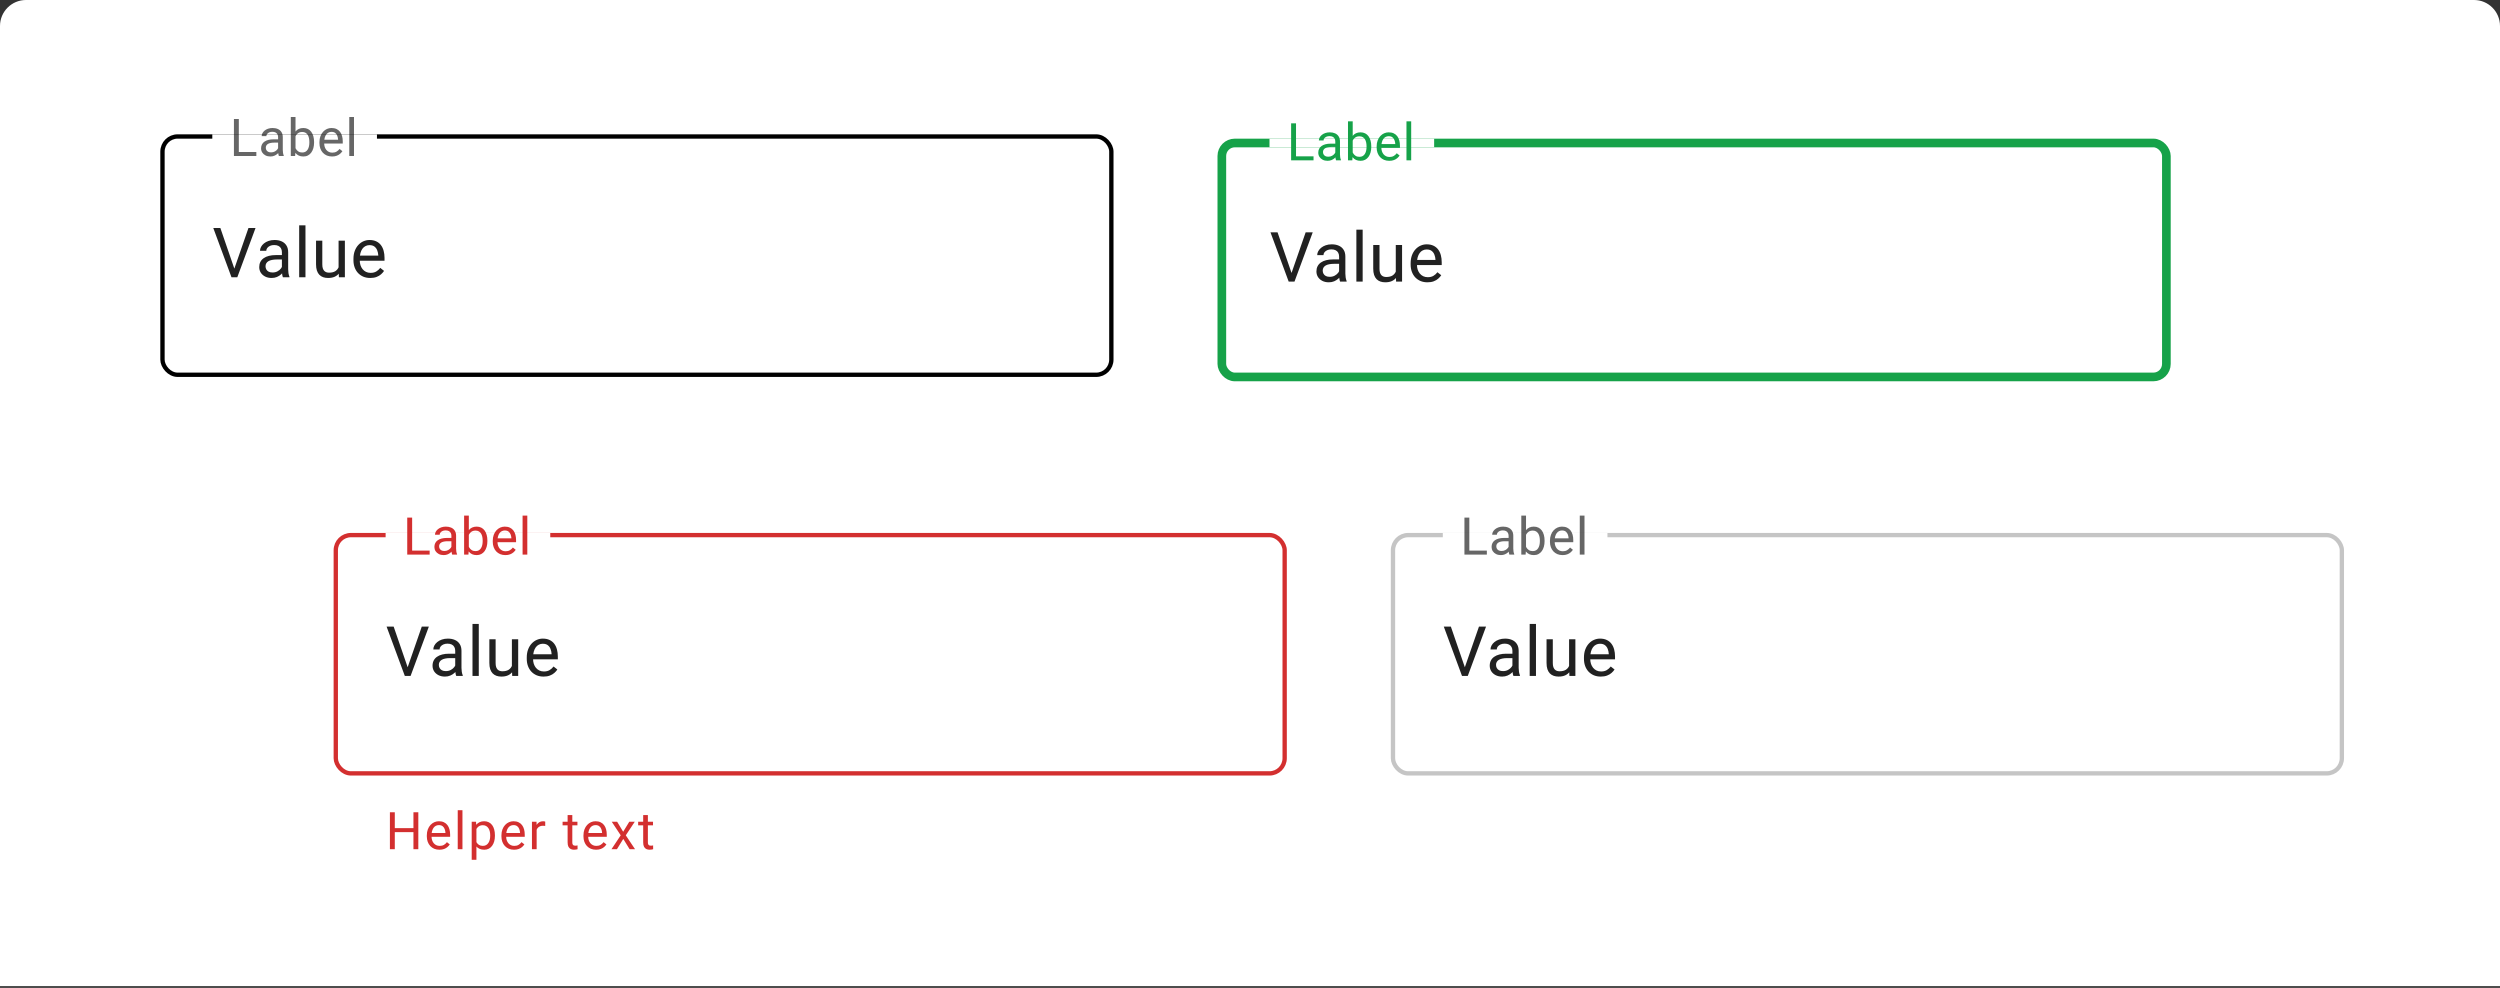 <svg width="577" height="228" viewBox="0 0 577 228" fill="none" xmlns="http://www.w3.org/2000/svg">
<rect x="0" y="0" width="577" height="228" fill="#333333" stroke="none"/>
<path d="M0 6C0 2.686 2.686 0 6 0H571C574.314 0 577 2.686 577 6V227.6H0V6Z" fill="white"/>
<rect x="77.5" y="123.5" width="219" height="55" rx="3.5" stroke="#D32F2F"/>
<path d="M93.992 154.273L97.344 144.625H98.977L94.766 156H93.602L93.992 154.273ZM90.859 144.625L94.18 154.273L94.594 156H93.43L89.227 144.625H90.859ZM105.064 154.555V150.203C105.064 149.87 104.996 149.581 104.861 149.336C104.731 149.086 104.533 148.893 104.267 148.758C104.002 148.622 103.673 148.555 103.283 148.555C102.918 148.555 102.598 148.617 102.322 148.742C102.051 148.867 101.837 149.031 101.681 149.234C101.53 149.438 101.455 149.656 101.455 149.891H100.009C100.009 149.589 100.087 149.289 100.244 148.992C100.4 148.695 100.624 148.427 100.916 148.188C101.212 147.943 101.567 147.75 101.978 147.609C102.395 147.464 102.858 147.391 103.369 147.391C103.983 147.391 104.525 147.495 104.994 147.703C105.468 147.911 105.837 148.227 106.103 148.648C106.374 149.065 106.509 149.589 106.509 150.219V154.156C106.509 154.438 106.533 154.737 106.58 155.055C106.632 155.372 106.707 155.646 106.806 155.875V156H105.298C105.226 155.833 105.168 155.612 105.127 155.336C105.085 155.055 105.064 154.794 105.064 154.555ZM105.314 150.875L105.33 151.891H103.869C103.457 151.891 103.09 151.924 102.767 151.992C102.444 152.055 102.173 152.151 101.955 152.281C101.736 152.411 101.569 152.576 101.455 152.773C101.34 152.966 101.283 153.193 101.283 153.453C101.283 153.719 101.343 153.961 101.462 154.18C101.582 154.398 101.762 154.573 102.002 154.703C102.246 154.828 102.546 154.891 102.9 154.891C103.343 154.891 103.733 154.797 104.072 154.609C104.41 154.422 104.679 154.193 104.877 153.922C105.08 153.651 105.189 153.388 105.205 153.133L105.822 153.828C105.785 154.047 105.686 154.289 105.525 154.555C105.364 154.82 105.147 155.076 104.877 155.32C104.611 155.56 104.293 155.76 103.923 155.922C103.559 156.078 103.147 156.156 102.689 156.156C102.116 156.156 101.614 156.044 101.181 155.82C100.754 155.596 100.421 155.297 100.181 154.922C99.947 154.542 99.83 154.117 99.83 153.648C99.83 153.195 99.918 152.797 100.095 152.453C100.272 152.104 100.528 151.815 100.861 151.586C101.194 151.352 101.595 151.174 102.064 151.055C102.533 150.935 103.056 150.875 103.634 150.875H105.314ZM110.503 144V156H109.05V144H110.503ZM118.145 154.047V147.547H119.598V156H118.216L118.145 154.047ZM118.419 152.266L119.02 152.25C119.02 152.812 118.96 153.333 118.841 153.812C118.726 154.286 118.539 154.698 118.278 155.047C118.018 155.396 117.677 155.669 117.255 155.867C116.833 156.06 116.32 156.156 115.716 156.156C115.304 156.156 114.927 156.096 114.583 155.977C114.244 155.857 113.953 155.672 113.708 155.422C113.463 155.172 113.273 154.846 113.138 154.445C113.007 154.044 112.942 153.562 112.942 153V147.547H114.388V153.016C114.388 153.396 114.429 153.711 114.513 153.961C114.601 154.206 114.718 154.401 114.864 154.547C115.015 154.688 115.182 154.786 115.364 154.844C115.552 154.901 115.744 154.93 115.942 154.93C116.557 154.93 117.044 154.812 117.403 154.578C117.763 154.339 118.02 154.018 118.177 153.617C118.338 153.211 118.419 152.76 118.419 152.266ZM125.459 156.156C124.871 156.156 124.337 156.057 123.858 155.859C123.384 155.656 122.975 155.372 122.631 155.008C122.293 154.643 122.032 154.211 121.85 153.711C121.668 153.211 121.577 152.664 121.577 152.07V151.742C121.577 151.055 121.678 150.443 121.881 149.906C122.084 149.365 122.36 148.906 122.709 148.531C123.058 148.156 123.454 147.872 123.897 147.68C124.34 147.487 124.798 147.391 125.272 147.391C125.876 147.391 126.397 147.495 126.834 147.703C127.277 147.911 127.639 148.203 127.92 148.578C128.202 148.948 128.41 149.385 128.545 149.891C128.681 150.391 128.748 150.938 128.748 151.531V152.18H122.436V151H127.303V150.891C127.282 150.516 127.204 150.151 127.069 149.797C126.939 149.443 126.73 149.151 126.444 148.922C126.157 148.693 125.767 148.578 125.272 148.578C124.944 148.578 124.642 148.648 124.366 148.789C124.09 148.924 123.853 149.128 123.655 149.398C123.457 149.669 123.303 150 123.194 150.391C123.084 150.781 123.03 151.232 123.03 151.742V152.07C123.03 152.471 123.084 152.849 123.194 153.203C123.308 153.552 123.472 153.859 123.686 154.125C123.905 154.391 124.168 154.599 124.475 154.75C124.788 154.901 125.142 154.977 125.538 154.977C126.048 154.977 126.48 154.872 126.834 154.664C127.189 154.456 127.498 154.177 127.764 153.828L128.639 154.523C128.457 154.799 128.225 155.062 127.944 155.312C127.663 155.562 127.316 155.766 126.905 155.922C126.498 156.078 126.017 156.156 125.459 156.156Z" fill="black" fill-opacity="0.87"/>
<rect width="38" height="2" transform="translate(89 123)" fill="white"/>
<path d="M99.164 127.08V128H94.898V127.08H99.164ZM95.121 119.469V128H93.99V119.469H95.121ZM104.183 126.916V123.652C104.183 123.402 104.132 123.186 104.031 123.002C103.933 122.814 103.785 122.67 103.586 122.568C103.386 122.467 103.14 122.416 102.847 122.416C102.574 122.416 102.334 122.463 102.127 122.557C101.923 122.65 101.763 122.773 101.646 122.926C101.533 123.078 101.476 123.242 101.476 123.418H100.392C100.392 123.191 100.451 122.967 100.568 122.744C100.685 122.521 100.853 122.32 101.072 122.141C101.295 121.957 101.56 121.812 101.869 121.707C102.181 121.598 102.529 121.543 102.912 121.543C103.373 121.543 103.779 121.621 104.13 121.777C104.486 121.934 104.763 122.17 104.963 122.486C105.166 122.799 105.267 123.191 105.267 123.664V126.617C105.267 126.828 105.285 127.053 105.32 127.291C105.359 127.529 105.416 127.734 105.49 127.906V128H104.359C104.304 127.875 104.261 127.709 104.23 127.502C104.199 127.291 104.183 127.096 104.183 126.916ZM104.371 124.156L104.382 124.918H103.287C102.978 124.918 102.703 124.943 102.461 124.994C102.218 125.041 102.015 125.113 101.851 125.211C101.687 125.309 101.562 125.432 101.476 125.58C101.39 125.725 101.347 125.895 101.347 126.09C101.347 126.289 101.392 126.471 101.482 126.635C101.572 126.799 101.707 126.93 101.886 127.027C102.07 127.121 102.295 127.168 102.56 127.168C102.892 127.168 103.185 127.098 103.439 126.957C103.693 126.816 103.894 126.645 104.043 126.441C104.195 126.238 104.277 126.041 104.289 125.85L104.752 126.371C104.724 126.535 104.65 126.717 104.529 126.916C104.408 127.115 104.246 127.307 104.043 127.49C103.843 127.67 103.605 127.82 103.328 127.941C103.054 128.059 102.746 128.117 102.402 128.117C101.972 128.117 101.595 128.033 101.271 127.865C100.951 127.697 100.701 127.473 100.521 127.191C100.345 126.906 100.257 126.588 100.257 126.236C100.257 125.896 100.324 125.598 100.457 125.34C100.589 125.078 100.781 124.861 101.031 124.689C101.281 124.514 101.582 124.381 101.933 124.291C102.285 124.201 102.677 124.156 103.111 124.156H104.371ZM107.116 119H108.206V126.77L108.113 128H107.116V119ZM112.489 124.777V124.9C112.489 125.361 112.435 125.789 112.325 126.184C112.216 126.574 112.056 126.914 111.845 127.203C111.634 127.492 111.376 127.717 111.071 127.877C110.767 128.037 110.417 128.117 110.023 128.117C109.62 128.117 109.267 128.049 108.962 127.912C108.661 127.771 108.407 127.57 108.2 127.309C107.993 127.047 107.827 126.73 107.702 126.359C107.581 125.988 107.497 125.57 107.45 125.105V124.566C107.497 124.098 107.581 123.678 107.702 123.307C107.827 122.936 107.993 122.619 108.2 122.357C108.407 122.092 108.661 121.891 108.962 121.754C109.263 121.613 109.613 121.543 110.011 121.543C110.409 121.543 110.763 121.621 111.071 121.777C111.38 121.93 111.638 122.148 111.845 122.434C112.056 122.719 112.216 123.061 112.325 123.459C112.435 123.854 112.489 124.293 112.489 124.777ZM111.4 124.9V124.777C111.4 124.461 111.37 124.164 111.312 123.887C111.253 123.605 111.159 123.359 111.03 123.148C110.902 122.934 110.732 122.766 110.521 122.645C110.31 122.52 110.05 122.457 109.741 122.457C109.468 122.457 109.23 122.504 109.027 122.598C108.827 122.691 108.657 122.818 108.517 122.979C108.376 123.135 108.261 123.314 108.171 123.518C108.085 123.717 108.021 123.924 107.978 124.139V125.551C108.04 125.824 108.142 126.088 108.282 126.342C108.427 126.592 108.618 126.797 108.857 126.957C109.099 127.117 109.398 127.197 109.753 127.197C110.046 127.197 110.296 127.139 110.503 127.021C110.714 126.9 110.884 126.734 111.013 126.523C111.146 126.312 111.243 126.068 111.306 125.791C111.368 125.514 111.4 125.217 111.4 124.9ZM116.641 128.117C116.2 128.117 115.8 128.043 115.44 127.895C115.085 127.742 114.778 127.529 114.52 127.256C114.266 126.982 114.071 126.658 113.934 126.283C113.798 125.908 113.729 125.498 113.729 125.053V124.807C113.729 124.291 113.805 123.832 113.958 123.43C114.11 123.023 114.317 122.68 114.579 122.398C114.841 122.117 115.138 121.904 115.47 121.76C115.802 121.615 116.145 121.543 116.501 121.543C116.954 121.543 117.345 121.621 117.673 121.777C118.005 121.934 118.276 122.152 118.487 122.434C118.698 122.711 118.854 123.039 118.956 123.418C119.057 123.793 119.108 124.203 119.108 124.648V125.135H114.374V124.25H118.024V124.168C118.009 123.887 117.95 123.613 117.848 123.348C117.751 123.082 117.595 122.863 117.38 122.691C117.165 122.52 116.872 122.434 116.501 122.434C116.255 122.434 116.028 122.486 115.821 122.592C115.614 122.693 115.436 122.846 115.288 123.049C115.139 123.252 115.024 123.5 114.942 123.793C114.86 124.086 114.819 124.424 114.819 124.807V125.053C114.819 125.354 114.86 125.637 114.942 125.902C115.028 126.164 115.151 126.395 115.311 126.594C115.475 126.793 115.673 126.949 115.903 127.062C116.138 127.176 116.403 127.232 116.7 127.232C117.083 127.232 117.407 127.154 117.673 126.998C117.938 126.842 118.171 126.633 118.37 126.371L119.026 126.893C118.889 127.1 118.716 127.297 118.505 127.484C118.294 127.672 118.034 127.824 117.725 127.941C117.421 128.059 117.059 128.117 116.641 128.117ZM121.702 119V128H120.612V119H121.702Z" fill="#D32F2F"/>
<path d="M95.562 191.137V192.057H90.945V191.137H95.562ZM91.121 187.469V196H89.99V187.469H91.121ZM96.547 187.469V196H95.422V187.469H96.547ZM101.423 196.117C100.982 196.117 100.582 196.043 100.222 195.895C99.867 195.742 99.56 195.529 99.302 195.256C99.048 194.982 98.853 194.658 98.716 194.283C98.58 193.908 98.511 193.498 98.511 193.053V192.807C98.511 192.291 98.588 191.832 98.74 191.43C98.892 191.023 99.099 190.68 99.361 190.398C99.623 190.117 99.919 189.904 100.252 189.76C100.584 189.615 100.927 189.543 101.283 189.543C101.736 189.543 102.127 189.621 102.455 189.777C102.787 189.934 103.058 190.152 103.269 190.434C103.48 190.711 103.636 191.039 103.738 191.418C103.839 191.793 103.89 192.203 103.89 192.648V193.135H99.156V192.25H102.806V192.168C102.791 191.887 102.732 191.613 102.63 191.348C102.533 191.082 102.377 190.863 102.162 190.691C101.947 190.52 101.654 190.434 101.283 190.434C101.037 190.434 100.81 190.486 100.603 190.592C100.396 190.693 100.218 190.846 100.07 191.049C99.921 191.252 99.806 191.5 99.724 191.793C99.642 192.086 99.601 192.424 99.601 192.807V193.053C99.601 193.354 99.642 193.637 99.724 193.902C99.81 194.164 99.933 194.395 100.093 194.594C100.257 194.793 100.455 194.949 100.685 195.062C100.92 195.176 101.185 195.232 101.482 195.232C101.865 195.232 102.189 195.154 102.455 194.998C102.72 194.842 102.953 194.633 103.152 194.371L103.808 194.893C103.671 195.1 103.498 195.297 103.287 195.484C103.076 195.672 102.816 195.824 102.507 195.941C102.203 196.059 101.841 196.117 101.423 196.117ZM106.734 187V196H105.644V187H106.734ZM109.958 190.879V198.438H108.868V189.66H109.864L109.958 190.879ZM114.229 192.777V192.9C114.229 193.361 114.175 193.789 114.065 194.184C113.956 194.574 113.796 194.914 113.585 195.203C113.378 195.492 113.122 195.717 112.817 195.877C112.513 196.037 112.163 196.117 111.768 196.117C111.366 196.117 111.011 196.051 110.702 195.918C110.393 195.785 110.132 195.592 109.917 195.338C109.702 195.084 109.53 194.779 109.401 194.424C109.276 194.068 109.19 193.668 109.143 193.223V192.566C109.19 192.098 109.278 191.678 109.407 191.307C109.536 190.936 109.706 190.619 109.917 190.357C110.132 190.092 110.391 189.891 110.696 189.754C111.001 189.613 111.352 189.543 111.751 189.543C112.149 189.543 112.503 189.621 112.811 189.777C113.12 189.93 113.38 190.148 113.591 190.434C113.802 190.719 113.96 191.061 114.065 191.459C114.175 191.854 114.229 192.293 114.229 192.777ZM113.139 192.9V192.777C113.139 192.461 113.106 192.164 113.04 191.887C112.973 191.605 112.87 191.359 112.729 191.148C112.593 190.934 112.417 190.766 112.202 190.645C111.987 190.52 111.731 190.457 111.434 190.457C111.161 190.457 110.923 190.504 110.72 190.598C110.52 190.691 110.35 190.818 110.21 190.979C110.069 191.135 109.954 191.314 109.864 191.518C109.778 191.717 109.714 191.924 109.671 192.139V193.656C109.749 193.93 109.858 194.188 109.999 194.43C110.139 194.668 110.327 194.861 110.561 195.01C110.796 195.154 111.091 195.227 111.446 195.227C111.739 195.227 111.991 195.166 112.202 195.045C112.417 194.92 112.593 194.75 112.729 194.535C112.87 194.32 112.973 194.074 113.04 193.797C113.106 193.516 113.139 193.217 113.139 192.9ZM118.643 196.117C118.202 196.117 117.801 196.043 117.442 195.895C117.086 195.742 116.78 195.529 116.522 195.256C116.268 194.982 116.073 194.658 115.936 194.283C115.799 193.908 115.731 193.498 115.731 193.053V192.807C115.731 192.291 115.807 191.832 115.959 191.43C116.112 191.023 116.319 190.68 116.58 190.398C116.842 190.117 117.139 189.904 117.471 189.76C117.803 189.615 118.147 189.543 118.502 189.543C118.955 189.543 119.346 189.621 119.674 189.777C120.006 189.934 120.278 190.152 120.489 190.434C120.7 190.711 120.856 191.039 120.957 191.418C121.059 191.793 121.11 192.203 121.11 192.648V193.135H116.375V192.25H120.026V192.168C120.01 191.887 119.952 191.613 119.85 191.348C119.752 191.082 119.596 190.863 119.381 190.691C119.166 190.52 118.873 190.434 118.502 190.434C118.256 190.434 118.03 190.486 117.823 190.592C117.616 190.693 117.438 190.846 117.289 191.049C117.141 191.252 117.026 191.5 116.944 191.793C116.862 192.086 116.821 192.424 116.821 192.807V193.053C116.821 193.354 116.862 193.637 116.944 193.902C117.03 194.164 117.153 194.395 117.313 194.594C117.477 194.793 117.674 194.949 117.905 195.062C118.139 195.176 118.405 195.232 118.702 195.232C119.084 195.232 119.409 195.154 119.674 194.998C119.94 194.842 120.172 194.633 120.371 194.371L121.028 194.893C120.891 195.1 120.717 195.297 120.506 195.484C120.295 195.672 120.036 195.824 119.727 195.941C119.422 196.059 119.061 196.117 118.643 196.117ZM123.859 190.656V196H122.775V189.66H123.83L123.859 190.656ZM125.84 189.625L125.834 190.633C125.744 190.613 125.658 190.602 125.576 190.598C125.498 190.59 125.408 190.586 125.307 190.586C125.057 190.586 124.836 190.625 124.645 190.703C124.453 190.781 124.291 190.891 124.158 191.031C124.025 191.172 123.92 191.34 123.842 191.535C123.768 191.727 123.719 191.938 123.695 192.168L123.391 192.344C123.391 191.961 123.428 191.602 123.502 191.266C123.58 190.93 123.699 190.633 123.859 190.375C124.02 190.113 124.223 189.91 124.469 189.766C124.719 189.617 125.016 189.543 125.359 189.543C125.438 189.543 125.527 189.553 125.629 189.572C125.73 189.588 125.801 189.605 125.84 189.625ZM133.273 189.66V190.492H129.845V189.66H133.273ZM131.005 188.119H132.089V194.43C132.089 194.645 132.122 194.807 132.189 194.916C132.255 195.025 132.341 195.098 132.446 195.133C132.552 195.168 132.665 195.186 132.786 195.186C132.876 195.186 132.97 195.178 133.068 195.162C133.169 195.143 133.245 195.127 133.296 195.115L133.302 196C133.216 196.027 133.103 196.053 132.962 196.076C132.825 196.104 132.659 196.117 132.464 196.117C132.198 196.117 131.954 196.064 131.732 195.959C131.509 195.854 131.331 195.678 131.198 195.432C131.07 195.182 131.005 194.846 131.005 194.424V188.119ZM137.575 196.117C137.134 196.117 136.733 196.043 136.374 195.895C136.018 195.742 135.712 195.529 135.454 195.256C135.2 194.982 135.005 194.658 134.868 194.283C134.731 193.908 134.663 193.498 134.663 193.053V192.807C134.663 192.291 134.739 191.832 134.891 191.43C135.044 191.023 135.251 190.68 135.513 190.398C135.774 190.117 136.071 189.904 136.403 189.76C136.735 189.615 137.079 189.543 137.434 189.543C137.888 189.543 138.278 189.621 138.606 189.777C138.938 189.934 139.21 190.152 139.421 190.434C139.632 190.711 139.788 191.039 139.889 191.418C139.991 191.793 140.042 192.203 140.042 192.648V193.135H135.307V192.25H138.958V192.168C138.942 191.887 138.884 191.613 138.782 191.348C138.684 191.082 138.528 190.863 138.313 190.691C138.098 190.52 137.805 190.434 137.434 190.434C137.188 190.434 136.962 190.486 136.755 190.592C136.548 190.693 136.37 190.846 136.221 191.049C136.073 191.252 135.958 191.5 135.876 191.793C135.794 192.086 135.753 192.424 135.753 192.807V193.053C135.753 193.354 135.794 193.637 135.876 193.902C135.962 194.164 136.085 194.395 136.245 194.594C136.409 194.793 136.606 194.949 136.837 195.062C137.071 195.176 137.337 195.232 137.634 195.232C138.016 195.232 138.341 195.154 138.606 194.998C138.872 194.842 139.104 194.633 139.304 194.371L139.96 194.893C139.823 195.1 139.649 195.297 139.438 195.484C139.227 195.672 138.968 195.824 138.659 195.941C138.354 196.059 137.993 196.117 137.575 196.117ZM142.44 189.66L143.829 191.969L145.235 189.66H146.506L144.432 192.789L146.571 196H145.317L143.852 193.621L142.387 196H141.127L143.26 192.789L141.192 189.66H142.44ZM150.715 189.66V190.492H147.287V189.66H150.715ZM148.447 188.119H149.531V194.43C149.531 194.645 149.564 194.807 149.631 194.916C149.697 195.025 149.783 195.098 149.889 195.133C149.994 195.168 150.107 195.186 150.229 195.186C150.318 195.186 150.412 195.178 150.51 195.162C150.611 195.143 150.688 195.127 150.738 195.115L150.744 196C150.658 196.027 150.545 196.053 150.404 196.076C150.268 196.104 150.102 196.117 149.906 196.117C149.641 196.117 149.396 196.064 149.174 195.959C148.951 195.854 148.773 195.678 148.641 195.432C148.512 195.182 148.447 194.846 148.447 194.424V188.119Z" fill="#D32F2F"/>
<rect x="37.5" y="31.5" width="219" height="55" rx="3.5" stroke="black"/>
<path d="M53.992 62.273L57.344 52.625H58.977L54.766 64H53.602L53.992 62.273ZM50.859 52.625L54.18 62.273L54.594 64H53.43L49.227 52.625H50.859ZM65.064 62.555V58.203C65.064 57.87 64.996 57.581 64.861 57.336C64.731 57.086 64.533 56.893 64.267 56.758C64.002 56.622 63.673 56.555 63.283 56.555C62.918 56.555 62.598 56.617 62.322 56.742C62.051 56.867 61.837 57.031 61.681 57.234C61.53 57.438 61.455 57.656 61.455 57.891H60.009C60.009 57.589 60.087 57.289 60.244 56.992C60.4 56.695 60.624 56.427 60.916 56.188C61.212 55.943 61.567 55.75 61.978 55.609C62.395 55.464 62.858 55.391 63.369 55.391C63.983 55.391 64.525 55.495 64.994 55.703C65.468 55.911 65.838 56.227 66.103 56.648C66.374 57.065 66.509 57.589 66.509 58.219V62.156C66.509 62.438 66.533 62.737 66.58 63.055C66.632 63.372 66.707 63.646 66.806 63.875V64H65.298C65.225 63.833 65.168 63.612 65.127 63.336C65.085 63.055 65.064 62.794 65.064 62.555ZM65.314 58.875L65.33 59.891H63.869C63.457 59.891 63.09 59.925 62.767 59.992C62.444 60.055 62.173 60.151 61.955 60.281C61.736 60.411 61.569 60.575 61.455 60.773C61.34 60.966 61.283 61.193 61.283 61.453C61.283 61.719 61.343 61.961 61.462 62.18C61.582 62.398 61.762 62.573 62.002 62.703C62.246 62.828 62.546 62.891 62.9 62.891C63.343 62.891 63.733 62.797 64.072 62.609C64.41 62.422 64.679 62.193 64.877 61.922C65.08 61.651 65.189 61.388 65.205 61.133L65.822 61.828C65.785 62.047 65.686 62.289 65.525 62.555C65.364 62.82 65.147 63.075 64.877 63.32C64.611 63.56 64.293 63.76 63.923 63.922C63.559 64.078 63.147 64.156 62.689 64.156C62.116 64.156 61.614 64.044 61.181 63.82C60.754 63.596 60.421 63.297 60.181 62.922C59.947 62.542 59.83 62.117 59.83 61.648C59.83 61.195 59.918 60.797 60.095 60.453C60.272 60.104 60.528 59.815 60.861 59.586C61.194 59.352 61.595 59.175 62.064 59.055C62.533 58.935 63.056 58.875 63.634 58.875H65.314ZM70.503 52V64H69.05V52H70.503ZM78.145 62.047V55.547H79.598V64H78.216L78.145 62.047ZM78.419 60.266L79.02 60.25C79.02 60.812 78.96 61.333 78.841 61.812C78.726 62.286 78.538 62.698 78.278 63.047C78.018 63.396 77.677 63.669 77.255 63.867C76.833 64.06 76.32 64.156 75.716 64.156C75.304 64.156 74.927 64.096 74.583 63.977C74.244 63.857 73.953 63.672 73.708 63.422C73.463 63.172 73.273 62.846 73.138 62.445C73.007 62.044 72.942 61.562 72.942 61V55.547H74.388V61.016C74.388 61.396 74.429 61.711 74.513 61.961C74.601 62.206 74.718 62.401 74.864 62.547C75.015 62.688 75.182 62.786 75.364 62.844C75.552 62.901 75.744 62.93 75.942 62.93C76.557 62.93 77.044 62.812 77.403 62.578C77.763 62.339 78.02 62.018 78.177 61.617C78.338 61.211 78.419 60.76 78.419 60.266ZM85.459 64.156C84.871 64.156 84.337 64.057 83.858 63.859C83.384 63.656 82.975 63.372 82.631 63.008C82.293 62.643 82.032 62.211 81.85 61.711C81.668 61.211 81.577 60.664 81.577 60.07V59.742C81.577 59.055 81.678 58.443 81.881 57.906C82.084 57.365 82.36 56.906 82.709 56.531C83.058 56.156 83.454 55.872 83.897 55.68C84.34 55.487 84.798 55.391 85.272 55.391C85.876 55.391 86.397 55.495 86.834 55.703C87.277 55.911 87.639 56.203 87.92 56.578C88.202 56.948 88.41 57.385 88.545 57.891C88.681 58.391 88.748 58.938 88.748 59.531V60.18H82.436V59H87.303V58.891C87.282 58.516 87.204 58.151 87.069 57.797C86.939 57.443 86.73 57.151 86.444 56.922C86.157 56.693 85.767 56.578 85.272 56.578C84.944 56.578 84.642 56.648 84.366 56.789C84.09 56.925 83.853 57.128 83.655 57.398C83.457 57.669 83.303 58 83.194 58.391C83.084 58.781 83.03 59.232 83.03 59.742V60.07C83.03 60.471 83.084 60.849 83.194 61.203C83.308 61.552 83.472 61.859 83.686 62.125C83.905 62.391 84.168 62.599 84.475 62.75C84.787 62.901 85.142 62.977 85.537 62.977C86.048 62.977 86.48 62.872 86.834 62.664C87.189 62.456 87.498 62.177 87.764 61.828L88.639 62.523C88.457 62.8 88.225 63.062 87.944 63.312C87.662 63.562 87.316 63.766 86.905 63.922C86.498 64.078 86.017 64.156 85.459 64.156Z" fill="black" fill-opacity="0.87"/>
<rect width="38" height="2" transform="translate(49 31)" fill="white"/>
<path d="M59.164 35.08V36H54.898V35.08H59.164ZM55.121 27.469V36H53.99V27.469H55.121ZM64.183 34.916V31.652C64.183 31.402 64.132 31.186 64.031 31.002C63.933 30.814 63.785 30.67 63.586 30.568C63.386 30.467 63.14 30.416 62.847 30.416C62.574 30.416 62.334 30.463 62.127 30.557C61.923 30.65 61.763 30.773 61.646 30.926C61.533 31.078 61.476 31.242 61.476 31.418H60.392C60.392 31.191 60.451 30.967 60.568 30.744C60.685 30.521 60.853 30.32 61.072 30.141C61.294 29.957 61.56 29.812 61.869 29.707C62.181 29.598 62.529 29.543 62.912 29.543C63.373 29.543 63.779 29.621 64.13 29.777C64.486 29.934 64.763 30.17 64.963 30.486C65.166 30.799 65.267 31.191 65.267 31.664V34.617C65.267 34.828 65.285 35.053 65.32 35.291C65.359 35.529 65.416 35.734 65.49 35.906V36H64.359C64.304 35.875 64.261 35.709 64.23 35.502C64.199 35.291 64.183 35.096 64.183 34.916ZM64.371 32.156L64.382 32.918H63.287C62.978 32.918 62.703 32.943 62.461 32.994C62.218 33.041 62.015 33.113 61.851 33.211C61.687 33.309 61.562 33.432 61.476 33.58C61.39 33.725 61.347 33.895 61.347 34.09C61.347 34.289 61.392 34.471 61.482 34.635C61.572 34.799 61.707 34.93 61.886 35.027C62.07 35.121 62.294 35.168 62.56 35.168C62.892 35.168 63.185 35.098 63.439 34.957C63.693 34.816 63.894 34.645 64.043 34.441C64.195 34.238 64.277 34.041 64.289 33.85L64.752 34.371C64.724 34.535 64.65 34.717 64.529 34.916C64.408 35.115 64.246 35.307 64.043 35.49C63.843 35.67 63.605 35.82 63.328 35.941C63.054 36.059 62.746 36.117 62.402 36.117C61.972 36.117 61.595 36.033 61.271 35.865C60.951 35.697 60.701 35.473 60.521 35.191C60.345 34.906 60.257 34.588 60.257 34.236C60.257 33.897 60.324 33.598 60.457 33.34C60.59 33.078 60.781 32.861 61.031 32.69C61.281 32.514 61.582 32.381 61.933 32.291C62.285 32.201 62.677 32.156 63.111 32.156H64.371ZM67.116 27H68.206V34.77L68.112 36H67.116V27ZM72.49 32.777V32.9C72.49 33.361 72.435 33.789 72.325 34.184C72.216 34.574 72.056 34.914 71.845 35.203C71.634 35.492 71.376 35.717 71.072 35.877C70.767 36.037 70.417 36.117 70.023 36.117C69.62 36.117 69.267 36.049 68.962 35.912C68.661 35.772 68.407 35.57 68.2 35.309C67.993 35.047 67.827 34.73 67.702 34.359C67.581 33.988 67.497 33.57 67.45 33.105V32.566C67.497 32.098 67.581 31.678 67.702 31.307C67.827 30.936 67.993 30.619 68.2 30.357C68.407 30.092 68.661 29.891 68.962 29.754C69.263 29.613 69.612 29.543 70.011 29.543C70.409 29.543 70.763 29.621 71.072 29.777C71.38 29.93 71.638 30.148 71.845 30.434C72.056 30.719 72.216 31.061 72.325 31.459C72.435 31.854 72.49 32.293 72.49 32.777ZM71.4 32.9V32.777C71.4 32.461 71.37 32.164 71.312 31.887C71.253 31.605 71.159 31.359 71.031 31.148C70.902 30.934 70.732 30.766 70.521 30.645C70.31 30.52 70.05 30.457 69.741 30.457C69.468 30.457 69.23 30.504 69.027 30.598C68.827 30.691 68.657 30.818 68.517 30.979C68.376 31.135 68.261 31.314 68.171 31.518C68.085 31.717 68.021 31.924 67.978 32.139V33.551C68.04 33.824 68.142 34.088 68.282 34.342C68.427 34.592 68.618 34.797 68.857 34.957C69.099 35.117 69.398 35.197 69.753 35.197C70.046 35.197 70.296 35.139 70.503 35.022C70.714 34.9 70.884 34.734 71.013 34.523C71.146 34.312 71.243 34.068 71.306 33.791C71.368 33.514 71.4 33.217 71.4 32.9ZM76.641 36.117C76.2 36.117 75.8 36.043 75.44 35.895C75.085 35.742 74.778 35.529 74.52 35.256C74.266 34.982 74.071 34.658 73.934 34.283C73.798 33.908 73.729 33.498 73.729 33.053V32.807C73.729 32.291 73.805 31.832 73.958 31.43C74.11 31.023 74.317 30.68 74.579 30.398C74.841 30.117 75.138 29.904 75.469 29.76C75.802 29.615 76.145 29.543 76.501 29.543C76.954 29.543 77.344 29.621 77.673 29.777C78.005 29.934 78.276 30.152 78.487 30.434C78.698 30.711 78.854 31.039 78.956 31.418C79.057 31.793 79.108 32.203 79.108 32.648V33.135H74.374V32.25H78.024V32.168C78.009 31.887 77.95 31.613 77.848 31.348C77.751 31.082 77.594 30.863 77.38 30.691C77.165 30.52 76.872 30.434 76.501 30.434C76.255 30.434 76.028 30.486 75.821 30.592C75.614 30.693 75.436 30.846 75.288 31.049C75.139 31.252 75.024 31.5 74.942 31.793C74.86 32.086 74.819 32.424 74.819 32.807V33.053C74.819 33.353 74.86 33.637 74.942 33.902C75.028 34.164 75.151 34.395 75.311 34.594C75.475 34.793 75.673 34.949 75.903 35.062C76.138 35.176 76.403 35.232 76.7 35.232C77.083 35.232 77.407 35.154 77.673 34.998C77.938 34.842 78.171 34.633 78.37 34.371L79.026 34.893C78.889 35.1 78.716 35.297 78.505 35.484C78.294 35.672 78.034 35.824 77.725 35.941C77.421 36.059 77.059 36.117 76.641 36.117ZM81.702 27V36H80.612V27H81.702Z" fill="black" fill-opacity="0.6"/>
<rect x="282" y="33" width="218" height="54" rx="3" stroke="#16A249" stroke-width="2"/>
<path d="M297.992 63.273L301.344 53.625H302.977L298.766 65H297.602L297.992 63.273ZM294.859 53.625L298.18 63.273L298.594 65H297.43L293.227 53.625H294.859ZM309.064 63.555V59.203C309.064 58.87 308.996 58.581 308.861 58.336C308.731 58.086 308.533 57.893 308.267 57.758C308.002 57.622 307.673 57.555 307.283 57.555C306.918 57.555 306.598 57.617 306.322 57.742C306.051 57.867 305.837 58.031 305.681 58.234C305.53 58.438 305.455 58.656 305.455 58.891H304.009C304.009 58.589 304.087 58.289 304.244 57.992C304.4 57.695 304.624 57.427 304.916 57.188C305.212 56.943 305.567 56.75 305.978 56.609C306.395 56.464 306.858 56.391 307.369 56.391C307.983 56.391 308.525 56.495 308.994 56.703C309.468 56.911 309.837 57.227 310.103 57.648C310.374 58.065 310.509 58.589 310.509 59.219V63.156C310.509 63.438 310.533 63.737 310.58 64.055C310.632 64.372 310.707 64.646 310.806 64.875V65H309.298C309.226 64.833 309.168 64.612 309.127 64.336C309.085 64.055 309.064 63.794 309.064 63.555ZM309.314 59.875L309.33 60.891H307.869C307.457 60.891 307.09 60.925 306.767 60.992C306.444 61.055 306.173 61.151 305.955 61.281C305.736 61.411 305.569 61.575 305.455 61.773C305.34 61.966 305.283 62.193 305.283 62.453C305.283 62.719 305.343 62.961 305.462 63.18C305.582 63.398 305.762 63.573 306.002 63.703C306.246 63.828 306.546 63.891 306.9 63.891C307.343 63.891 307.733 63.797 308.072 63.609C308.41 63.422 308.679 63.193 308.877 62.922C309.08 62.651 309.189 62.388 309.205 62.133L309.822 62.828C309.785 63.047 309.686 63.289 309.525 63.555C309.364 63.82 309.147 64.076 308.877 64.32C308.611 64.56 308.293 64.76 307.923 64.922C307.559 65.078 307.147 65.156 306.689 65.156C306.116 65.156 305.614 65.044 305.181 64.82C304.754 64.596 304.421 64.297 304.181 63.922C303.947 63.542 303.83 63.117 303.83 62.648C303.83 62.195 303.918 61.797 304.095 61.453C304.272 61.104 304.528 60.815 304.861 60.586C305.194 60.352 305.595 60.175 306.064 60.055C306.533 59.935 307.056 59.875 307.634 59.875H309.314ZM314.503 53V65H313.05V53H314.503ZM322.145 63.047V56.547H323.598V65H322.216L322.145 63.047ZM322.419 61.266L323.02 61.25C323.02 61.812 322.96 62.333 322.841 62.812C322.726 63.286 322.539 63.698 322.278 64.047C322.018 64.396 321.677 64.669 321.255 64.867C320.833 65.06 320.32 65.156 319.716 65.156C319.304 65.156 318.927 65.096 318.583 64.977C318.244 64.857 317.953 64.672 317.708 64.422C317.463 64.172 317.273 63.846 317.138 63.445C317.007 63.044 316.942 62.562 316.942 62V56.547H318.388V62.016C318.388 62.396 318.429 62.711 318.513 62.961C318.601 63.206 318.718 63.401 318.864 63.547C319.015 63.688 319.182 63.786 319.364 63.844C319.552 63.901 319.744 63.93 319.942 63.93C320.557 63.93 321.044 63.812 321.403 63.578C321.763 63.339 322.02 63.018 322.177 62.617C322.338 62.211 322.419 61.76 322.419 61.266ZM329.459 65.156C328.871 65.156 328.337 65.057 327.858 64.859C327.384 64.656 326.975 64.372 326.631 64.008C326.293 63.643 326.032 63.211 325.85 62.711C325.668 62.211 325.577 61.664 325.577 61.07V60.742C325.577 60.055 325.678 59.443 325.881 58.906C326.084 58.365 326.36 57.906 326.709 57.531C327.058 57.156 327.454 56.872 327.897 56.68C328.34 56.487 328.798 56.391 329.272 56.391C329.876 56.391 330.397 56.495 330.834 56.703C331.277 56.911 331.639 57.203 331.92 57.578C332.202 57.948 332.41 58.385 332.545 58.891C332.681 59.391 332.748 59.938 332.748 60.531V61.18H326.436V60H331.303V59.891C331.282 59.516 331.204 59.151 331.069 58.797C330.939 58.443 330.73 58.151 330.444 57.922C330.157 57.693 329.767 57.578 329.272 57.578C328.944 57.578 328.642 57.648 328.366 57.789C328.09 57.925 327.853 58.128 327.655 58.398C327.457 58.669 327.303 59 327.194 59.391C327.084 59.781 327.03 60.232 327.03 60.742V61.07C327.03 61.471 327.084 61.849 327.194 62.203C327.308 62.552 327.472 62.859 327.686 63.125C327.905 63.391 328.168 63.599 328.475 63.75C328.788 63.901 329.142 63.977 329.538 63.977C330.048 63.977 330.48 63.872 330.834 63.664C331.189 63.456 331.498 63.177 331.764 62.828L332.639 63.523C332.457 63.8 332.225 64.062 331.944 64.312C331.663 64.562 331.316 64.766 330.905 64.922C330.498 65.078 330.017 65.156 329.459 65.156Z" fill="black" fill-opacity="0.87"/>
<rect width="38" height="2" transform="translate(293 32)" fill="white"/>
<path d="M303.164 36.08V37H298.898V36.08H303.164ZM299.121 28.469V37H297.99V28.469H299.121ZM308.183 35.916V32.652C308.183 32.402 308.132 32.185 308.031 32.002C307.933 31.814 307.785 31.67 307.586 31.568C307.386 31.467 307.14 31.416 306.847 31.416C306.574 31.416 306.334 31.463 306.127 31.557C305.923 31.65 305.763 31.773 305.646 31.926C305.533 32.078 305.476 32.242 305.476 32.418H304.392C304.392 32.191 304.451 31.967 304.568 31.744C304.685 31.521 304.853 31.32 305.072 31.141C305.295 30.957 305.56 30.812 305.869 30.707C306.181 30.598 306.529 30.543 306.912 30.543C307.373 30.543 307.779 30.621 308.13 30.777C308.486 30.934 308.763 31.17 308.963 31.486C309.166 31.799 309.267 32.191 309.267 32.664V35.617C309.267 35.828 309.285 36.053 309.32 36.291C309.359 36.529 309.416 36.734 309.49 36.906V37H308.359C308.304 36.875 308.261 36.709 308.23 36.502C308.199 36.291 308.183 36.096 308.183 35.916ZM308.371 33.156L308.382 33.918H307.287C306.978 33.918 306.703 33.943 306.461 33.994C306.218 34.041 306.015 34.113 305.851 34.211C305.687 34.309 305.562 34.432 305.476 34.58C305.39 34.725 305.347 34.895 305.347 35.09C305.347 35.289 305.392 35.471 305.482 35.635C305.572 35.799 305.707 35.93 305.886 36.027C306.07 36.121 306.295 36.168 306.56 36.168C306.892 36.168 307.185 36.098 307.439 35.957C307.693 35.816 307.894 35.645 308.043 35.441C308.195 35.238 308.277 35.041 308.289 34.85L308.752 35.371C308.724 35.535 308.65 35.717 308.529 35.916C308.408 36.115 308.246 36.307 308.043 36.49C307.843 36.67 307.605 36.82 307.328 36.941C307.054 37.059 306.746 37.117 306.402 37.117C305.972 37.117 305.595 37.033 305.271 36.865C304.951 36.697 304.701 36.473 304.521 36.191C304.345 35.906 304.257 35.588 304.257 35.236C304.257 34.897 304.324 34.598 304.457 34.34C304.589 34.078 304.781 33.861 305.031 33.69C305.281 33.514 305.582 33.381 305.933 33.291C306.285 33.201 306.677 33.156 307.111 33.156H308.371ZM311.116 28H312.206V35.77L312.113 37H311.116V28ZM316.489 33.777V33.9C316.489 34.361 316.435 34.789 316.325 35.184C316.216 35.574 316.056 35.914 315.845 36.203C315.634 36.492 315.376 36.717 315.071 36.877C314.767 37.037 314.417 37.117 314.023 37.117C313.62 37.117 313.267 37.049 312.962 36.912C312.661 36.772 312.407 36.57 312.2 36.309C311.993 36.047 311.827 35.73 311.702 35.359C311.581 34.988 311.497 34.57 311.45 34.105V33.566C311.497 33.098 311.581 32.678 311.702 32.307C311.827 31.936 311.993 31.619 312.2 31.357C312.407 31.092 312.661 30.891 312.962 30.754C313.263 30.613 313.613 30.543 314.011 30.543C314.409 30.543 314.763 30.621 315.071 30.777C315.38 30.93 315.638 31.148 315.845 31.434C316.056 31.719 316.216 32.06 316.325 32.459C316.435 32.853 316.489 33.293 316.489 33.777ZM315.4 33.9V33.777C315.4 33.461 315.37 33.164 315.312 32.887C315.253 32.605 315.159 32.359 315.03 32.148C314.902 31.934 314.732 31.766 314.521 31.645C314.31 31.52 314.05 31.457 313.741 31.457C313.468 31.457 313.23 31.504 313.027 31.598C312.827 31.691 312.657 31.818 312.517 31.979C312.376 32.135 312.261 32.315 312.171 32.518C312.085 32.717 312.021 32.924 311.978 33.139V34.551C312.04 34.824 312.142 35.088 312.282 35.342C312.427 35.592 312.618 35.797 312.857 35.957C313.099 36.117 313.398 36.197 313.753 36.197C314.046 36.197 314.296 36.139 314.503 36.022C314.714 35.9 314.884 35.734 315.013 35.523C315.146 35.312 315.243 35.068 315.306 34.791C315.368 34.514 315.4 34.217 315.4 33.9ZM320.641 37.117C320.2 37.117 319.8 37.043 319.44 36.895C319.085 36.742 318.778 36.529 318.52 36.256C318.266 35.982 318.071 35.658 317.934 35.283C317.798 34.908 317.729 34.498 317.729 34.053V33.807C317.729 33.291 317.805 32.832 317.958 32.43C318.11 32.023 318.317 31.68 318.579 31.398C318.841 31.117 319.138 30.904 319.47 30.76C319.802 30.615 320.145 30.543 320.501 30.543C320.954 30.543 321.345 30.621 321.673 30.777C322.005 30.934 322.276 31.152 322.487 31.434C322.698 31.711 322.854 32.039 322.956 32.418C323.057 32.793 323.108 33.203 323.108 33.648V34.135H318.374V33.25H322.024V33.168C322.009 32.887 321.95 32.613 321.848 32.348C321.751 32.082 321.595 31.863 321.38 31.691C321.165 31.52 320.872 31.434 320.501 31.434C320.255 31.434 320.028 31.486 319.821 31.592C319.614 31.693 319.436 31.846 319.288 32.049C319.139 32.252 319.024 32.5 318.942 32.793C318.86 33.086 318.819 33.424 318.819 33.807V34.053C318.819 34.353 318.86 34.637 318.942 34.902C319.028 35.164 319.151 35.395 319.311 35.594C319.475 35.793 319.673 35.949 319.903 36.062C320.138 36.176 320.403 36.232 320.7 36.232C321.083 36.232 321.407 36.154 321.673 35.998C321.938 35.842 322.171 35.633 322.37 35.371L323.026 35.893C322.889 36.1 322.716 36.297 322.505 36.484C322.294 36.672 322.034 36.824 321.725 36.941C321.421 37.059 321.059 37.117 320.641 37.117ZM325.702 28V37H324.612V28H325.702Z" fill="#16A249"/>
<rect x="321.5" y="123.5" width="219" height="55" rx="3.5" stroke="black" stroke-opacity="0.23"/>
<path d="M337.992 154.273L341.344 144.625H342.977L338.766 156H337.602L337.992 154.273ZM334.859 144.625L338.18 154.273L338.594 156H337.43L333.227 144.625H334.859ZM349.064 154.555V150.203C349.064 149.87 348.996 149.581 348.861 149.336C348.731 149.086 348.533 148.893 348.267 148.758C348.002 148.622 347.673 148.555 347.283 148.555C346.918 148.555 346.598 148.617 346.322 148.742C346.051 148.867 345.837 149.031 345.681 149.234C345.53 149.438 345.455 149.656 345.455 149.891H344.009C344.009 149.589 344.087 149.289 344.244 148.992C344.4 148.695 344.624 148.427 344.916 148.188C345.212 147.943 345.567 147.75 345.978 147.609C346.395 147.464 346.858 147.391 347.369 147.391C347.983 147.391 348.525 147.495 348.994 147.703C349.468 147.911 349.837 148.227 350.103 148.648C350.374 149.065 350.509 149.589 350.509 150.219V154.156C350.509 154.438 350.533 154.737 350.58 155.055C350.632 155.372 350.707 155.646 350.806 155.875V156H349.298C349.226 155.833 349.168 155.612 349.127 155.336C349.085 155.055 349.064 154.794 349.064 154.555ZM349.314 150.875L349.33 151.891H347.869C347.457 151.891 347.09 151.924 346.767 151.992C346.444 152.055 346.173 152.151 345.955 152.281C345.736 152.411 345.569 152.576 345.455 152.773C345.34 152.966 345.283 153.193 345.283 153.453C345.283 153.719 345.343 153.961 345.462 154.18C345.582 154.398 345.762 154.573 346.002 154.703C346.246 154.828 346.546 154.891 346.9 154.891C347.343 154.891 347.733 154.797 348.072 154.609C348.41 154.422 348.679 154.193 348.877 153.922C349.08 153.651 349.189 153.388 349.205 153.133L349.822 153.828C349.785 154.047 349.686 154.289 349.525 154.555C349.364 154.82 349.147 155.076 348.877 155.32C348.611 155.56 348.293 155.76 347.923 155.922C347.559 156.078 347.147 156.156 346.689 156.156C346.116 156.156 345.614 156.044 345.181 155.82C344.754 155.596 344.421 155.297 344.181 154.922C343.947 154.542 343.83 154.117 343.83 153.648C343.83 153.195 343.918 152.797 344.095 152.453C344.272 152.104 344.528 151.815 344.861 151.586C345.194 151.352 345.595 151.174 346.064 151.055C346.533 150.935 347.056 150.875 347.634 150.875H349.314ZM354.503 144V156H353.05V144H354.503ZM362.145 154.047V147.547H363.598V156H362.216L362.145 154.047ZM362.419 152.266L363.02 152.25C363.02 152.812 362.96 153.333 362.841 153.812C362.726 154.286 362.539 154.698 362.278 155.047C362.018 155.396 361.677 155.669 361.255 155.867C360.833 156.06 360.32 156.156 359.716 156.156C359.304 156.156 358.927 156.096 358.583 155.977C358.244 155.857 357.953 155.672 357.708 155.422C357.463 155.172 357.273 154.846 357.138 154.445C357.007 154.044 356.942 153.562 356.942 153V147.547H358.388V153.016C358.388 153.396 358.429 153.711 358.513 153.961C358.601 154.206 358.718 154.401 358.864 154.547C359.015 154.688 359.182 154.786 359.364 154.844C359.552 154.901 359.744 154.93 359.942 154.93C360.557 154.93 361.044 154.812 361.403 154.578C361.763 154.339 362.02 154.018 362.177 153.617C362.338 153.211 362.419 152.76 362.419 152.266ZM369.459 156.156C368.871 156.156 368.337 156.057 367.858 155.859C367.384 155.656 366.975 155.372 366.631 155.008C366.293 154.643 366.032 154.211 365.85 153.711C365.668 153.211 365.577 152.664 365.577 152.07V151.742C365.577 151.055 365.678 150.443 365.881 149.906C366.084 149.365 366.36 148.906 366.709 148.531C367.058 148.156 367.454 147.872 367.897 147.68C368.34 147.487 368.798 147.391 369.272 147.391C369.876 147.391 370.397 147.495 370.834 147.703C371.277 147.911 371.639 148.203 371.92 148.578C372.202 148.948 372.41 149.385 372.545 149.891C372.681 150.391 372.748 150.938 372.748 151.531V152.18H366.436V151H371.303V150.891C371.282 150.516 371.204 150.151 371.069 149.797C370.939 149.443 370.73 149.151 370.444 148.922C370.157 148.693 369.767 148.578 369.272 148.578C368.944 148.578 368.642 148.648 368.366 148.789C368.09 148.924 367.853 149.128 367.655 149.398C367.457 149.669 367.303 150 367.194 150.391C367.084 150.781 367.03 151.232 367.03 151.742V152.07C367.03 152.471 367.084 152.849 367.194 153.203C367.308 153.552 367.472 153.859 367.686 154.125C367.905 154.391 368.168 154.599 368.475 154.75C368.788 154.901 369.142 154.977 369.538 154.977C370.048 154.977 370.48 154.872 370.834 154.664C371.189 154.456 371.498 154.177 371.764 153.828L372.639 154.523C372.457 154.799 372.225 155.062 371.944 155.312C371.663 155.562 371.316 155.766 370.905 155.922C370.498 156.078 370.017 156.156 369.459 156.156Z" fill="black" fill-opacity="0.87"/>
<rect width="38" height="2" transform="translate(333 123)" fill="white"/>
<path d="M343.164 127.08V128H338.898V127.08H343.164ZM339.121 119.469V128H337.99V119.469H339.121ZM348.183 126.916V123.652C348.183 123.402 348.132 123.186 348.031 123.002C347.933 122.814 347.785 122.67 347.586 122.568C347.386 122.467 347.14 122.416 346.847 122.416C346.574 122.416 346.334 122.463 346.127 122.557C345.923 122.65 345.763 122.773 345.646 122.926C345.533 123.078 345.476 123.242 345.476 123.418H344.392C344.392 123.191 344.451 122.967 344.568 122.744C344.685 122.521 344.853 122.32 345.072 122.141C345.295 121.957 345.56 121.812 345.869 121.707C346.181 121.598 346.529 121.543 346.912 121.543C347.373 121.543 347.779 121.621 348.13 121.777C348.486 121.934 348.763 122.17 348.963 122.486C349.166 122.799 349.267 123.191 349.267 123.664V126.617C349.267 126.828 349.285 127.053 349.32 127.291C349.359 127.529 349.416 127.734 349.49 127.906V128H348.359C348.304 127.875 348.261 127.709 348.23 127.502C348.199 127.291 348.183 127.096 348.183 126.916ZM348.371 124.156L348.382 124.918H347.287C346.978 124.918 346.703 124.943 346.461 124.994C346.218 125.041 346.015 125.113 345.851 125.211C345.687 125.309 345.562 125.432 345.476 125.58C345.39 125.725 345.347 125.895 345.347 126.09C345.347 126.289 345.392 126.471 345.482 126.635C345.572 126.799 345.707 126.93 345.886 127.027C346.07 127.121 346.295 127.168 346.56 127.168C346.892 127.168 347.185 127.098 347.439 126.957C347.693 126.816 347.894 126.645 348.043 126.441C348.195 126.238 348.277 126.041 348.289 125.85L348.752 126.371C348.724 126.535 348.65 126.717 348.529 126.916C348.408 127.115 348.246 127.307 348.043 127.49C347.843 127.67 347.605 127.82 347.328 127.941C347.054 128.059 346.746 128.117 346.402 128.117C345.972 128.117 345.595 128.033 345.271 127.865C344.951 127.697 344.701 127.473 344.521 127.191C344.345 126.906 344.257 126.588 344.257 126.236C344.257 125.896 344.324 125.598 344.457 125.34C344.589 125.078 344.781 124.861 345.031 124.689C345.281 124.514 345.582 124.381 345.933 124.291C346.285 124.201 346.677 124.156 347.111 124.156H348.371ZM351.116 119H352.206V126.77L352.113 128H351.116V119ZM356.489 124.777V124.9C356.489 125.361 356.435 125.789 356.325 126.184C356.216 126.574 356.056 126.914 355.845 127.203C355.634 127.492 355.376 127.717 355.071 127.877C354.767 128.037 354.417 128.117 354.023 128.117C353.62 128.117 353.267 128.049 352.962 127.912C352.661 127.771 352.407 127.57 352.2 127.309C351.993 127.047 351.827 126.73 351.702 126.359C351.581 125.988 351.497 125.57 351.45 125.105V124.566C351.497 124.098 351.581 123.678 351.702 123.307C351.827 122.936 351.993 122.619 352.2 122.357C352.407 122.092 352.661 121.891 352.962 121.754C353.263 121.613 353.613 121.543 354.011 121.543C354.409 121.543 354.763 121.621 355.071 121.777C355.38 121.93 355.638 122.148 355.845 122.434C356.056 122.719 356.216 123.061 356.325 123.459C356.435 123.854 356.489 124.293 356.489 124.777ZM355.4 124.9V124.777C355.4 124.461 355.37 124.164 355.312 123.887C355.253 123.605 355.159 123.359 355.03 123.148C354.902 122.934 354.732 122.766 354.521 122.645C354.31 122.52 354.05 122.457 353.741 122.457C353.468 122.457 353.23 122.504 353.027 122.598C352.827 122.691 352.657 122.818 352.517 122.979C352.376 123.135 352.261 123.314 352.171 123.518C352.085 123.717 352.021 123.924 351.978 124.139V125.551C352.04 125.824 352.142 126.088 352.282 126.342C352.427 126.592 352.618 126.797 352.857 126.957C353.099 127.117 353.398 127.197 353.753 127.197C354.046 127.197 354.296 127.139 354.503 127.021C354.714 126.9 354.884 126.734 355.013 126.523C355.146 126.312 355.243 126.068 355.306 125.791C355.368 125.514 355.4 125.217 355.4 124.9ZM360.641 128.117C360.2 128.117 359.8 128.043 359.44 127.895C359.085 127.742 358.778 127.529 358.52 127.256C358.266 126.982 358.071 126.658 357.934 126.283C357.798 125.908 357.729 125.498 357.729 125.053V124.807C357.729 124.291 357.805 123.832 357.958 123.43C358.11 123.023 358.317 122.68 358.579 122.398C358.841 122.117 359.138 121.904 359.47 121.76C359.802 121.615 360.145 121.543 360.501 121.543C360.954 121.543 361.345 121.621 361.673 121.777C362.005 121.934 362.276 122.152 362.487 122.434C362.698 122.711 362.854 123.039 362.956 123.418C363.057 123.793 363.108 124.203 363.108 124.648V125.135H358.374V124.25H362.024V124.168C362.009 123.887 361.95 123.613 361.848 123.348C361.751 123.082 361.595 122.863 361.38 122.691C361.165 122.52 360.872 122.434 360.501 122.434C360.255 122.434 360.028 122.486 359.821 122.592C359.614 122.693 359.436 122.846 359.288 123.049C359.139 123.252 359.024 123.5 358.942 123.793C358.86 124.086 358.819 124.424 358.819 124.807V125.053C358.819 125.354 358.86 125.637 358.942 125.902C359.028 126.164 359.151 126.395 359.311 126.594C359.475 126.793 359.673 126.949 359.903 127.062C360.138 127.176 360.403 127.232 360.7 127.232C361.083 127.232 361.407 127.154 361.673 126.998C361.938 126.842 362.171 126.633 362.37 126.371L363.026 126.893C362.889 127.1 362.716 127.297 362.505 127.484C362.294 127.672 362.034 127.824 361.725 127.941C361.421 128.059 361.059 128.117 360.641 128.117ZM365.702 119V128H364.612V119H365.702Z" fill="black" fill-opacity="0.6"/>
</svg>

